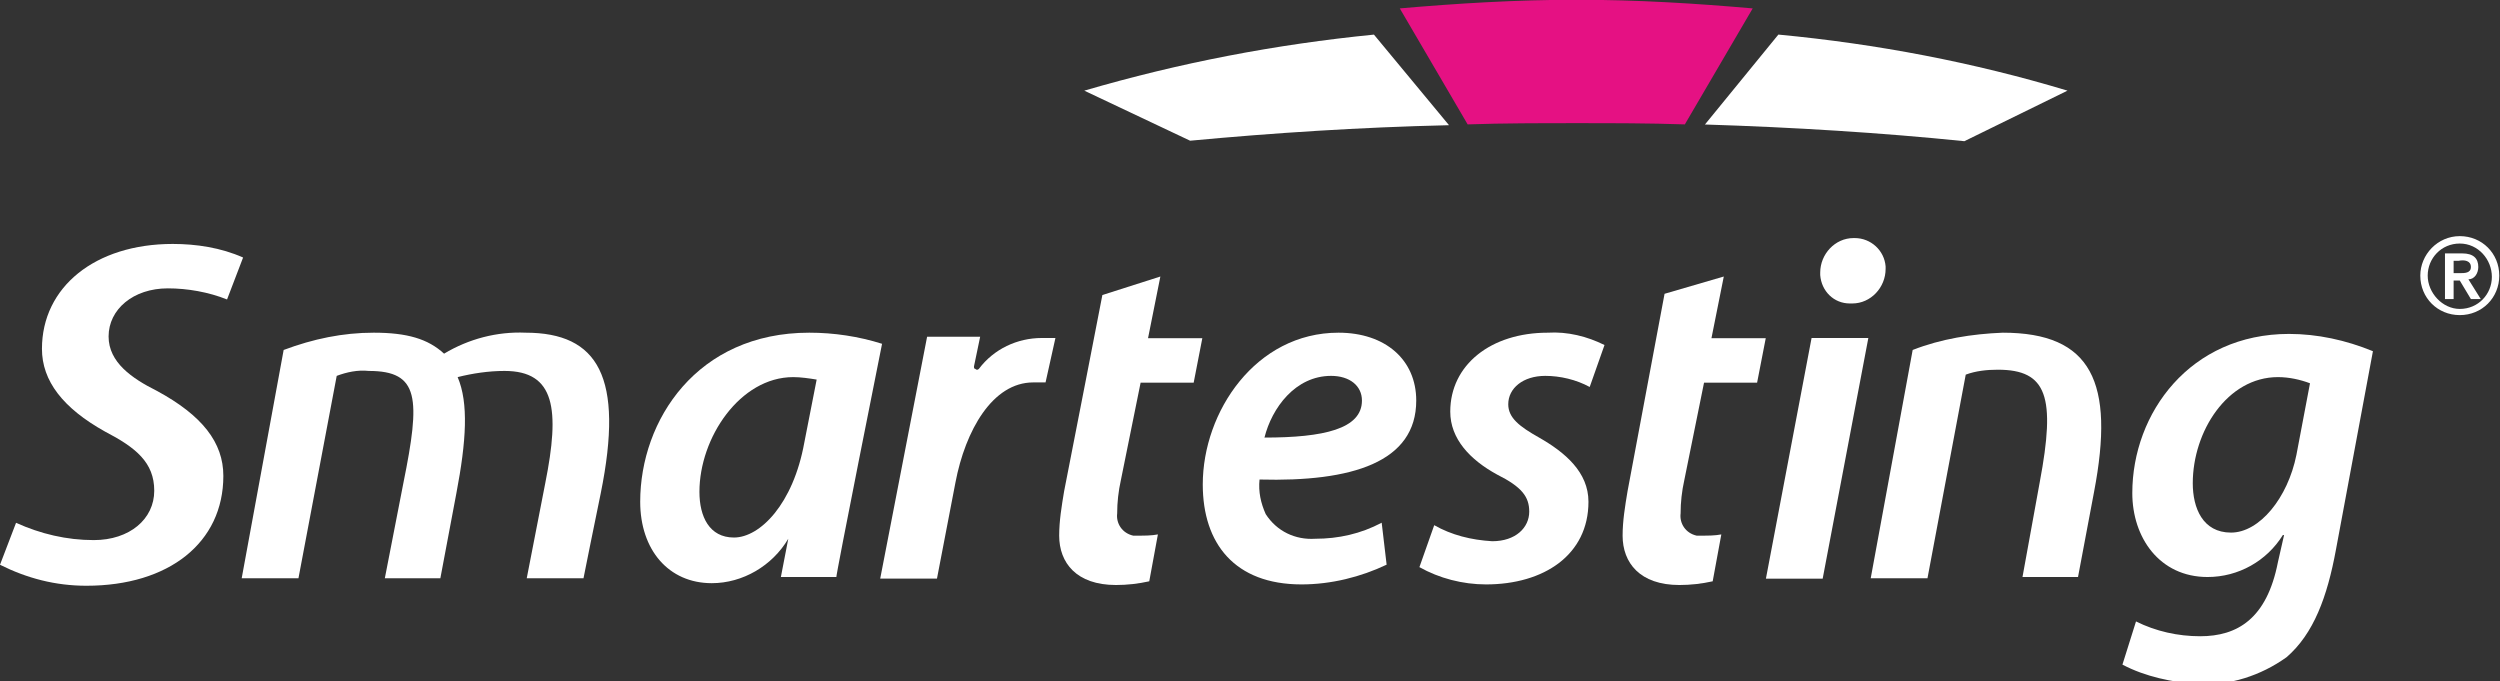 <?xml version="1.0" encoding="utf-8"?>
<!-- Generator: Adobe Illustrator 22.0.1, SVG Export Plug-In . SVG Version: 6.00 Build 0)  -->
<svg version="1.1" xmlns="http://www.w3.org/2000/svg" xmlns:xlink="http://www.w3.org/1999/xlink" x="0px" y="0px"
	 viewBox="0 0 202.6 55.2" width="202.6" height="55.2" style="enable-background:new 0 0 202.6 55.2;" xml:space="preserve">
<rect x="0" y="0" width="202.6" height="55.2" fill="#333333" stroke="none"/>
<style type="text/css">
	.st0{fill:#E51183;}
	.st1{fill:#FFFFFF;}
</style>
<g id="logo_smartesting" transform="translate(-560.5 -356.293)">
	<g id="logo_Smartesting_quadri" transform="translate(560.5 356.293)">
		<g id="Groupe_797" transform="translate(113.439 4.781)">
			<path id="Tracé_673" class="st0" d="M14.3-4.8C9.4-4.8,4.6-4.5,0-4.1l5.5,9.4c2.9-0.1,5.9-0.1,8.9-0.1c2.9,0,5.8,0,8.7,0.1
				l5.5-9.4C24-4.5,19.3-4.8,14.3-4.8"/>
		</g>
		<g id="Groupe_798" transform="matrix(0.093, 0.996, -0.996, 0.093, 166.976, 5.491)">
			<path id="Tracé_674" class="st1" d="M1.9,29.1c0.9-7.2,2-14.2,3.3-20.8L1.9-0.4c-3,7.4-5.2,15-6.7,22.9L1.9,29.1z"/>
		</g>
		<g id="Groupe_799" transform="translate(108.801 0) rotate(60.007)">
			<path id="Tracé_675" class="st1" d="M3.7,16.4C6.5,10.3,9.6,4,13.1-2.4L3.7-0.8C0.4,6.5-2.2,14-4.1,21.8L3.7,16.4z"/>
		</g>
		<g id="Groupe_800" transform="translate(0 24.569)">
			<path id="Tracé_676" class="st1" d="M18.4-0.3l1.3-3.4c-1.8-0.8-3.8-1.1-5.7-1.1C7.7-4.8,3.4-1.3,3.4,3.7c0,2.6,1.7,4.8,5.1,6.7
				c2.5,1.3,4,2.5,4,4.8c0,2.3-2,4-4.9,4l0,0c-2.2,0-4.3-0.5-6.3-1.4L0,21.2c2.2,1.1,4.5,1.7,7,1.7c6.7,0,11.1-3.5,11.1-8.9
				c0-2.7-1.7-4.9-5.4-6.9c-2-1-3.9-2.3-3.9-4.4c0-2.2,2-3.9,4.8-3.9C15.2-1.2,16.9-0.9,18.4-0.3"/>
		</g>
		<g id="Groupe_801" transform="translate(19.587 31.761)">
			<path id="Tracé_677" class="st1" d="M23-4.8c-2.3-0.1-4.6,0.5-6.6,1.7c-1.3-1.2-3-1.7-5.7-1.7c-2.5,0-4.9,0.5-7.3,1.4L0,15.1
				h4.6L7.7-1.3c0.8-0.3,1.7-0.5,2.6-0.4c4.1,0,4.2,2.2,2.8,9.1l-1.5,7.7h4.5l1.3-6.9c0.8-4.2,1-7.3,0.1-9.4
				c1.2-0.3,2.5-0.5,3.8-0.5c4.1,0,4.5,3.1,3.3,9.1l-1.5,7.7h4.6c0,0,1-5,1.4-6.9C31-1.2,28.9-4.8,23-4.8"/>
		</g>
		<g id="Groupe_802" transform="translate(51.882 31.761)">
			<path id="Tracé_678" class="st1" d="M13.3,4.1c-0.9,5-3.6,7.7-5.7,7.7c-2,0-2.8-1.7-2.8-3.7c0-4.4,3.3-9.3,7.6-9.3
				c0.6,0,1.3,0.1,1.9,0.2L13.3,4.1z M19.6-3.9c-1.9-0.6-3.9-0.9-5.9-0.9C4.6-4.8,0,2.3,0,8.9c0,3.9,2.3,6.6,5.8,6.6
				c2.5,0,4.9-1.4,6.2-3.6c0,0,0,0,0,0c0,0,0,0,0,0l-0.6,3.1h4.5C15.8,15.1,19.6-3.9,19.6-3.9"/>
		</g>
		<g id="Groupe_803" transform="translate(71.332 32.191)">
			<path id="Tracé_679" class="st1" d="M13.1-4.8c-2,0-3.9,0.9-5.1,2.5c-0.1,0.1-0.2,0.1-0.3,0c-0.1,0-0.1-0.1-0.1-0.2l0.5-2.4H3.8
				L0,14.7h4.6l1.5-7.8c0.8-4.2,3-8.1,6.3-8.1h1l0.8-3.6C14.2-4.8,13.4-4.8,13.1-4.8"/>
		</g>
		<g id="Groupe_804" transform="translate(85.736 27.209)">
			<path id="Tracé_680" class="st1" d="M8.3-4.8l-1,5h4.4L11,3.8H6.7l-1.6,7.9c-0.2,0.9-0.3,1.8-0.3,2.7c-0.1,0.8,0.4,1.6,1.3,1.8
				c0.1,0,0.3,0,0.4,0c0.5,0,1.1,0,1.6-0.1l-0.7,3.8c-0.9,0.2-1.8,0.3-2.7,0.3c-3.2,0-4.6-1.8-4.6-4c0-1.2,0.2-2.4,0.4-3.6l1.7-8.7
				l0.7-3.6l0.7-3.6L8.3-4.8z"/>
		</g>
		<g id="Groupe_805" transform="translate(97.472 31.761)">
			<path id="Tracé_681" class="st1" d="M12.9,0.7c0-1.2-1-2-2.5-2c-2.9,0-4.8,2.6-5.4,5C9.8,3.7,12.9,3,12.9,0.7L12.9,0.7z
				 M14.9,14c-2.1,1-4.5,1.6-6.9,1.6c-5.4,0-8-3.3-8-8.1C0,1.6,4.3-4.8,11-4.8c3.8,0,6.3,2.2,6.3,5.5c0,5-5.2,6.6-12.7,6.4
				C4.5,8.1,4.7,9,5.1,9.9c0.9,1.4,2.4,2.1,4,2c1.9,0,3.7-0.4,5.4-1.3L14.9,14z"/>
		</g>
		<g id="Groupe_806" transform="translate(115.029 31.761)">
			<path id="Tracé_682" class="st1" d="M1.2,10.8c1.4,0.8,3,1.2,4.7,1.3c1.9,0,3-1.1,3-2.4c0-1.2-0.6-2-2.6-3
				C4.1,5.5,2.5,3.8,2.5,1.6c0-3.8,3.3-6.4,7.9-6.4c1.6-0.1,3.2,0.3,4.6,1l-1.2,3.4c-1.1-0.6-2.4-0.9-3.6-0.9c-1.8,0-3,1-3,2.3
				c0,1.1,0.9,1.8,2.5,2.7c2.1,1.2,4,2.8,4,5.2c0,4.3-3.6,6.7-8.3,6.7c-1.9,0-3.8-0.5-5.4-1.4L1.2,10.8z"/>
		</g>
		<g id="Groupe_807" transform="translate(131.396 27.209)">
			<path id="Tracé_683" class="st1" d="M3.5-3.4l4.8-1.4l-1,5h4.4L11,3.8H6.7l-1.6,7.9c-0.2,0.9-0.3,1.8-0.3,2.7
				c-0.1,0.8,0.4,1.6,1.3,1.8c0.1,0,0.3,0,0.4,0c0.5,0,1.1,0,1.6-0.1l-0.7,3.8c-0.9,0.2-1.8,0.3-2.7,0.3c-3.2,0-4.6-1.8-4.6-4
				c0-1.2,0.2-2.4,0.4-3.6L3.5-3.4z"/>
		</g>
		<g id="Groupe_808" transform="translate(143.11 24.093)">
			<path id="Tracé_684" class="st1" d="M6.8,0.5c-1.3,0-2.3-1-2.4-2.3c0-0.1,0-0.1,0-0.2c0-1.5,1.2-2.8,2.7-2.8c0,0,0.1,0,0.1,0
				c1.3,0,2.4,1,2.5,2.3c0,0.1,0,0.1,0,0.2c0,1.5-1.2,2.8-2.7,2.8C6.9,0.5,6.9,0.5,6.8,0.5L6.8,0.5z M0,22.8L3.7,3.3h4.6L4.6,22.8H0
				z"/>
		</g>
		<g id="Groupe_809" transform="translate(151.603 31.761)">
			<path id="Tracé_685" class="st1" d="M13.7,7.3c1.3-6.9,0.6-9.1-3.4-9.1c-0.9,0-1.8,0.1-2.6,0.4L4.6,15.1H0L3.4-3.4
				c2.3-0.9,4.8-1.3,7.3-1.4c7.2,0,9.1,4,7.4,12.9l-1.3,6.9h-4.5L13.7,7.3z"/>
		</g>
		<g id="Groupe_810" transform="translate(172.002 31.761)">
			<path id="Tracé_686" class="st1" d="M15.2-0.7c-0.8-0.3-1.7-0.5-2.6-0.5c-4.1,0-6.9,4.4-6.9,8.6c0,2,0.8,4,3.1,4
				s4.6-2.8,5.3-6.3L15.2-0.7z M1.1,18.6c1.6,0.8,3.4,1.2,5.2,1.2c3,0,5.4-1.4,6.3-6l0.5-2.2H13C11.7,13.7,9.4,15,6.9,15
				C3,15,0.8,11.8,0.8,8.2c0-6.5,4.7-12.9,12.7-12.9c2.3,0,4.6,0.5,6.8,1.4l-3,16.1c-0.7,3.8-1.8,6.8-4,8.7
				c-2.1,1.5-4.6,2.3-7.2,2.2C4,23.5,1.9,23.1,0,22.1L1.1,18.6z"/>
		</g>
		<g id="Groupe_811" transform="translate(196.141 23.936)">
			<path id="Tracé_687" class="st1" d="M2.7-1.8h0.5c0.4,0,0.9,0,0.9-0.5S3.6-2.9,3.1-2.8H2.7V-1.8z M2-3.4h1.4
				c0.9,0,1.3,0.4,1.3,1.1c0,0.5-0.3,1-0.8,1c0,0,0,0,0,0l1,1.6H4.1L3.2-1.2H2.7v1.5H2L2-3.4z M3.2,1.1c1.5,0,2.6-1.2,2.6-2.6
				S4.7-4.2,3.2-4.2S0.6-3,0.6-1.6S1.8,1.1,3.2,1.1 M3.2-4.8c1.8,0,3.2,1.4,3.2,3.2c0,1.8-1.4,3.2-3.2,3.2C1.4,1.6,0,0.2,0-1.6
				C0-3.3,1.4-4.8,3.2-4.8"/>
		</g>
	</g>
</g>
</svg>
